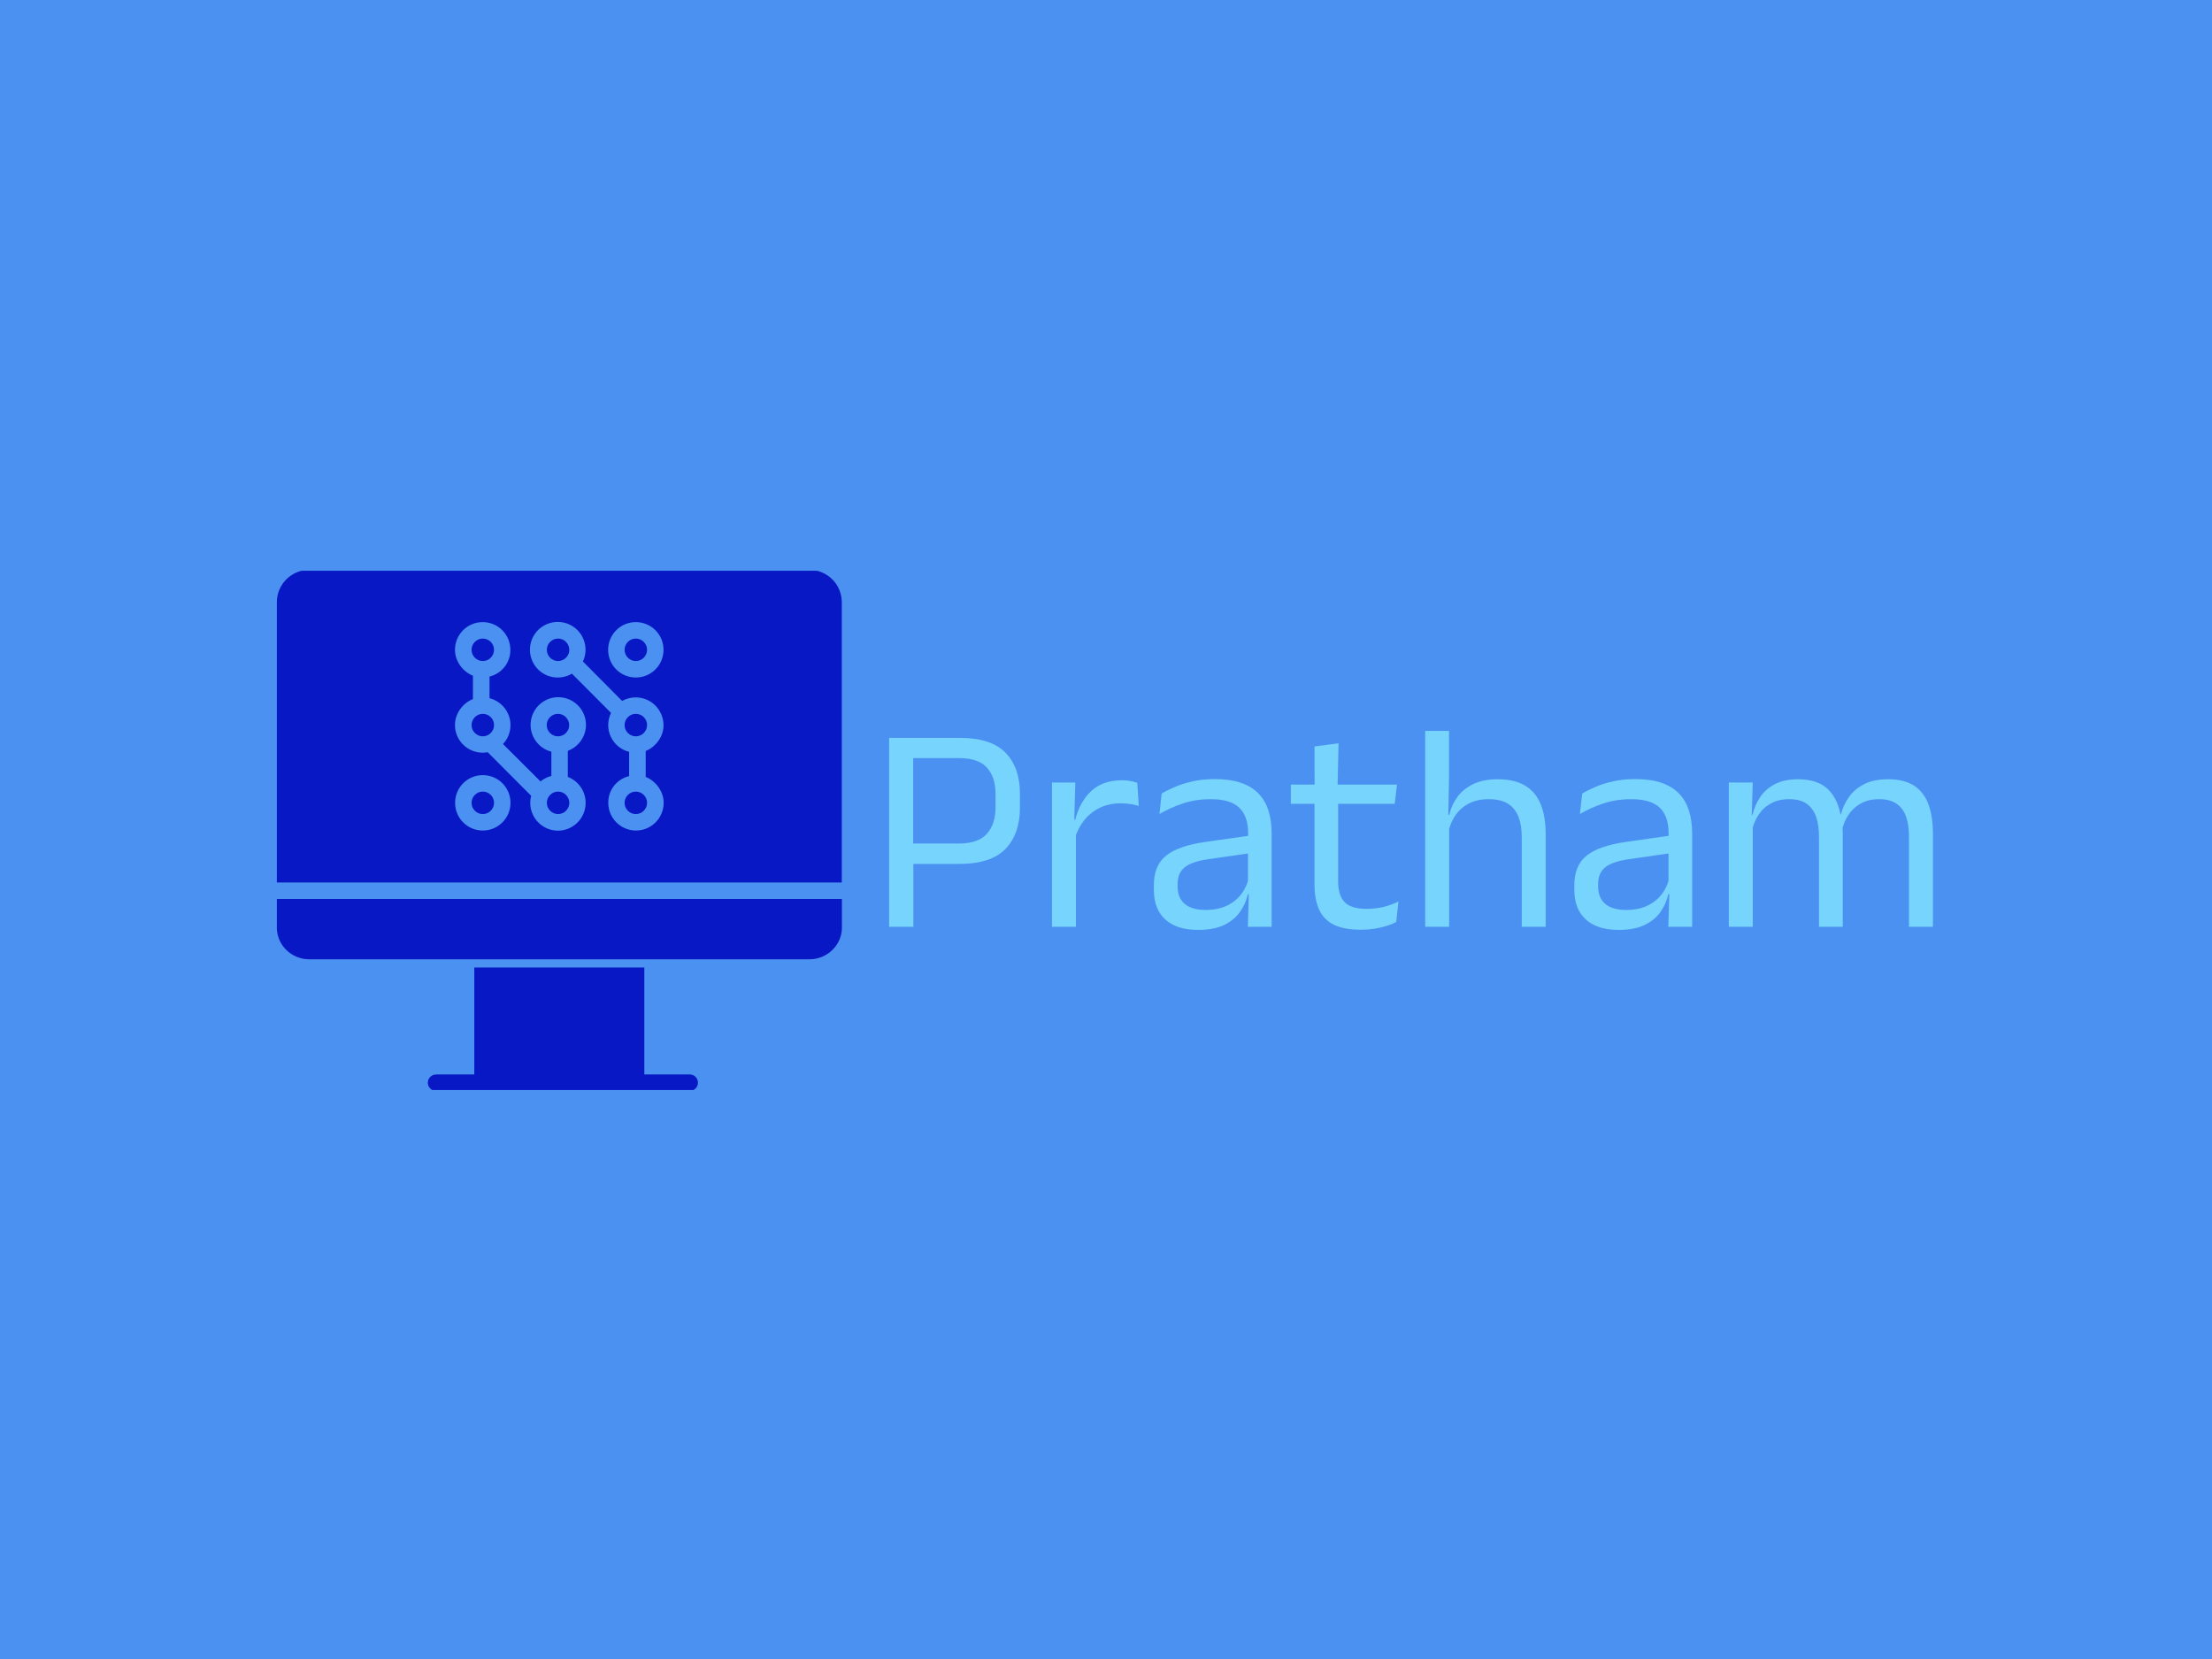 <svg xmlns="http://www.w3.org/2000/svg" version="1.1" xmlns:xlink="http://www.w3.org/1999/xlink" xmlns:svgjs="http://svgjs.dev/svgjs" width="2000" height="1500" viewBox="0 0 2000 1500"><rect width="2000" height="1500" fill="#4b91f1"></rect><g transform="matrix(0.75,0,0,0.75,249.091,516.059)"><svg viewBox="0 0 396 124" data-background-color="#4b91f1" preserveAspectRatio="xMidYMid meet" height="626" width="2000" xmlns="http://www.w3.org/2000/svg" xmlns:xlink="http://www.w3.org/1999/xlink"><g id="tight-bounds" transform="matrix(1,0,0,1,0.24,-0.214)"><svg viewBox="0 0 395.52 124.428" height="124.428" width="395.52"><g><svg viewBox="0 0 627.347 197.358" height="124.428" width="395.52"><g transform="matrix(1,0,0,1,231.827,60.987)"><svg viewBox="0 0 395.52 75.385" height="75.385" width="395.52"><g id="textblocktransform"><svg viewBox="0 0 395.52 75.385" height="75.385" width="395.52" id="textblock"><g><svg viewBox="0 0 395.52 75.385" height="75.385" width="395.52"><g transform="matrix(1,0,0,1,0,0)"><svg width="395.52" viewBox="3.78 -33.13 176.53 33.66" height="75.385" data-palette-color="#77d4fc"><path d="M15.65-10.63L6.48-10.63 6.48-14.08 15.55-14.08Q18.82-14.08 20.3-15.71 21.78-17.35 21.78-20.23L21.78-20.23 21.78-22.4Q21.78-25.33 20.31-26.93 18.85-28.53 15.6-28.53L15.6-28.53 6.45-28.53 6.45-31.95 15.68-31.95Q21.03-31.95 23.46-29.44 25.9-26.93 25.9-22.53L25.9-22.53 25.9-20.13Q25.9-15.68 23.44-13.15 20.98-10.63 15.65-10.63L15.65-10.63ZM7.88 0L3.78 0 3.78-31.95 7.85-31.95 7.85-13.05 7.88-11.2 7.88 0ZM35.17-14.93L35.17-14.93 34.25-18.05 35.25-18.1Q36.05-21.2 38-22.99 39.95-24.78 43.17-24.78L43.17-24.78Q43.97-24.78 44.61-24.65 45.25-24.53 45.75-24.35L45.75-24.35 46-20.43Q45.37-20.63 44.61-20.75 43.85-20.88 42.92-20.88L42.92-20.88Q40.17-20.88 38.14-19.35 36.1-17.82 35.17-14.93ZM35.37 0L31.32 0 31.32-24.4 35.27-24.4 35.07-17.2 35.37-16.9 35.37 0ZM68.47 0L64.45 0 64.62-5.93 64.47-6.55 64.47-14.33 64.5-15.75Q64.5-18.73 62.98-20.15 61.47-21.58 58.2-21.58L58.2-21.58Q55.57-21.58 53.38-20.83 51.2-20.08 49.5-19.07L49.5-19.07 49.87-22.53Q50.82-23.1 52.13-23.66 53.45-24.23 55.13-24.6 56.82-24.98 58.84-24.98L58.84-24.98Q61.47-24.98 63.31-24.34 65.15-23.7 66.28-22.5 67.42-21.3 67.95-19.6 68.47-17.9 68.47-15.8L68.47-15.8 68.47 0ZM56.05 0.53L56.05 0.53Q52.42 0.53 50.48-1.24 48.55-3 48.55-6.28L48.55-6.28 48.55-7Q48.55-10.38 50.63-12.04 52.72-13.7 57.27-14.35L57.27-14.35 65-15.45 65.22-12.5 57.77-11.43Q54.97-11.03 53.77-10.06 52.57-9.1 52.57-7.23L52.57-7.23 52.57-6.83Q52.57-4.9 53.76-3.88 54.95-2.85 57.32-2.85L57.32-2.85Q59.42-2.85 60.92-3.58 62.42-4.3 63.34-5.53 64.27-6.75 64.59-8.25L64.59-8.25 65.22-5.5 64.45-5.5Q64.09-3.9 63.13-2.53 62.17-1.15 60.45-0.31 58.72 0.53 56.05 0.53ZM83.54 0.5L83.54 0.5Q80.72 0.5 78.99-0.35 77.27-1.2 76.49-2.93 75.72-4.65 75.72-7.23L75.72-7.23 75.72-22.63 79.72-22.63 79.72-7.7Q79.72-5.3 80.82-4.16 81.92-3.03 84.52-3.03L84.52-3.03Q85.99-3.03 87.36-3.35 88.72-3.68 89.92-4.28L89.92-4.28 89.54-0.8Q88.37-0.2 86.79 0.15 85.22 0.5 83.54 0.5ZM89.29-20.8L71.72-20.8 71.72-24.05 89.67-24.05 89.29-20.8ZM79.62-23.65L75.74-23.65 75.72-30.5 79.79-31.03 79.62-23.65ZM114.82 0L110.77 0 110.77-15.18Q110.77-17.15 110.23-18.57 109.69-20 108.48-20.79 107.27-21.58 105.17-21.58L105.17-21.58Q103.24-21.58 101.84-20.85 100.44-20.13 99.58-18.89 98.72-17.65 98.37-16.07L98.37-16.07 97.47-18.95 98.52-18.95Q98.89-20.6 99.89-21.96 100.89-23.33 102.58-24.14 104.27-24.95 106.69-24.95L106.69-24.95Q109.59-24.95 111.38-23.85 113.17-22.75 113.99-20.69 114.82-18.63 114.82-15.63L114.82-15.63 114.82 0ZM98.49 0L94.44 0 94.44-33.13 98.47-33.13 98.47-25.18 98.34-18.18 98.49-17.85 98.49 0ZM139.59 0L135.56 0 135.74-5.93 135.59-6.55 135.59-14.33 135.61-15.75Q135.61-18.73 134.1-20.15 132.59-21.58 129.31-21.58L129.31-21.58Q126.69-21.58 124.5-20.83 122.31-20.08 120.61-19.07L120.61-19.07 120.99-22.53Q121.94-23.1 123.25-23.66 124.56-24.23 126.25-24.6 127.94-24.98 129.96-24.98L129.96-24.98Q132.59-24.98 134.43-24.34 136.26-23.7 137.4-22.5 138.54-21.3 139.06-19.6 139.59-17.9 139.59-15.8L139.59-15.8 139.59 0ZM127.16 0.53L127.16 0.53Q123.54 0.53 121.6-1.24 119.66-3 119.66-6.28L119.66-6.28 119.66-7Q119.66-10.38 121.75-12.04 123.84-13.7 128.39-14.35L128.39-14.35 136.11-15.45 136.34-12.5 128.89-11.43Q126.09-11.03 124.89-10.06 123.69-9.1 123.69-7.23L123.69-7.23 123.69-6.83Q123.69-4.9 124.88-3.88 126.06-2.85 128.44-2.85L128.44-2.85Q130.54-2.85 132.04-3.58 133.54-4.3 134.46-5.53 135.39-6.75 135.71-8.25L135.71-8.25 136.34-5.5 135.56-5.5Q135.21-3.9 134.25-2.53 133.29-1.15 131.56-0.31 129.84 0.53 127.16 0.53ZM180.31 0L176.26 0 176.26-15.28Q176.26-17.2 175.77-18.61 175.29-20.03 174.17-20.8 173.06-21.58 171.19-21.58L171.19-21.58Q169.41-21.58 168.11-20.85 166.81-20.13 166.01-18.91 165.21-17.7 164.89-16.15L164.89-16.15 164.26-19.03 164.76-19.03Q165.16-20.6 166.11-21.95 167.06-23.3 168.69-24.13 170.31-24.95 172.71-24.95L172.71-24.95Q175.44-24.95 177.1-23.88 178.76-22.8 179.54-20.74 180.31-18.68 180.31-15.73L180.31-15.73 180.31 0ZM149.84 0L145.79 0 145.79-24.4 149.84-24.4 149.66-18.55 149.84-18.3 149.84 0ZM165.06 0L161.04 0 161.04-15.28Q161.04-17.2 160.55-18.61 160.06-20.03 158.96-20.8 157.86-21.58 155.99-21.58L155.99-21.58Q154.19-21.58 152.89-20.85 151.59-20.13 150.79-18.89 149.99-17.65 149.66-16.07L149.66-16.07 148.91-18.95 149.81-18.95Q150.19-20.6 151.11-21.96 152.04-23.33 153.62-24.14 155.21-24.95 157.49-24.95L157.49-24.95Q160.86-24.95 162.62-23.2 164.39-21.45 164.84-18.1L164.84-18.1Q164.96-17.6 165.01-17.01 165.06-16.43 165.06-15.85L165.06-15.85 165.06 0Z" opacity="1" transform="matrix(1,0,0,1,0,0)" fill="#77d4fc" class="wordmark-text-0" data-fill-palette-color="primary" id="text-0"></path></svg></g></svg></g></svg></g></svg></g><g><svg viewBox="0 0 214.03 197.358" height="197.358" width="214.03"><g><svg xmlns="http://www.w3.org/2000/svg" xmlns:xlink="http://www.w3.org/1999/xlink" version="1.1" x="0" y="0" viewBox="50 66 412.1 380" style="enable-background:new 0 0 512 512;" xml:space="preserve" height="197.358" width="214.03" class="icon-icon-0" data-fill-palette-color="accent" id="icon-0"><g fill="#0718c4" data-fill-palette-color="accent"><path d="M50 326.9c0 12.8 10.7 23.1 23.6 23.1h364.9c12.8 0 23.6-10.3 23.6-23.1V306H50V326.9z" fill="#0718c4" data-fill-palette-color="accent"></path><path d="M263.2 179.2C263.2 179.2 263.2 179.2 263.2 179.2c0-4.5-3.7-8.2-8.2-8.2-4.5 0-8.2 3.7-8.2 8.2s3.7 8.2 8.2 8.2C259.6 187.4 263.2 183.7 263.2 179.2z" fill="#0718c4" data-fill-palette-color="accent"></path><path d="M255.1 116.1c-4.5 0-8.2 3.7-8.2 8.2 0 4.5 3.7 8.2 8.2 8.2 4.5 0 8.2-3.7 8.2-8.2 0 0 0 0 0 0C263.2 119.8 259.6 116.1 255.1 116.1z" fill="#0718c4" data-fill-palette-color="accent"></path><path d="M255.1 227.7c-4.5 0-8.2 3.7-8.2 8.2 0 4.5 3.7 8.2 8.2 8.2 4.5 0 8.2-3.7 8.2-8.2C263.2 231.4 259.6 227.7 255.1 227.7z" fill="#0718c4" data-fill-palette-color="accent"></path><path d="M200.2 171c-4.5 0-8.2 3.7-8.2 8.2s3.7 8.2 8.2 8.2c4.5 0 8.2-3.7 8.2-8.2 0 0 0 0 0 0C208.4 174.6 204.7 171 200.2 171z" fill="#0718c4" data-fill-palette-color="accent"></path><path d="M200.2 132.5c4.5 0 8.2-3.7 8.2-8.2 0-4.5-3.7-8.2-8.2-8.2-4.5 0-8.2 3.7-8.2 8.2 0 0 0 0 0 0C192 128.8 195.7 132.5 200.2 132.5z" fill="#0718c4" data-fill-palette-color="accent"></path><path d="M200.2 227.7c-4.5 0-8.2 3.7-8.2 8.2 0 4.5 3.7 8.2 8.2 8.2 4.5 0 8.2-3.7 8.2-8.2 0 0 0 0 0 0C208.4 231.4 204.7 227.7 200.2 227.7z" fill="#0718c4" data-fill-palette-color="accent"></path><path d="M438.4 66H73.6C60.7 66 50.2 76.4 50 89.2V294h412V89.2C461.8 76.4 451.3 66 438.4 66zM291.6 124.3c0-11.1 9-20.2 20.2-20.2 11.2 0 20.2 9 20.2 20.2s-9 20.2-20.2 20.2S291.6 135.5 291.6 124.3C291.6 124.3 291.6 124.3 291.6 124.3zM200.2 256.1c-11.2 0-20.2-9-20.2-20.2 0-11.2 9-20.2 20.2-20.2 11.2 0 20.2 9 20.2 20.2C220.4 247.1 211.3 256.1 200.2 256.1zM275.2 235.9c0 11.2-9 20.2-20.1 20.3-11.2 0-20.2-9-20.3-20.1 0-1.8 0.2-3.6 0.7-5.3L203.8 199c-11 2-21.5-5.2-23.6-16.2-0.2-1.2-0.3-2.4-0.3-3.7 0-8.7 6.1-16.1 13.1-18.9v-17c-7-2.8-13.1-10.2-13.1-18.9 0-11.1 9-20.2 20.2-20.2s20.2 9 20.2 20.2c0 0 0 0 0 0 0.1 9.3-6.2 17.3-15.2 19.5v15.8c10.8 2.7 17.4 13.7 14.7 24.5-0.8 3.4-2.5 6.4-4.9 8.9l27.4 27.3c2.3-1.9 5-3.3 7.9-4v-17.7c-10.8-2.8-17.3-13.8-14.5-24.6 2.8-10.8 13.8-17.3 24.6-14.5 10.8 2.8 17.3 13.8 14.5 24.6-1.7 6.4-6.4 11.6-12.6 13.9V217C269.9 219.9 275.2 227.5 275.2 235.9L275.2 235.9zM319 198.1V217c7 2.8 13.1 10.2 13.1 18.9 0 11.1-9 20.2-20.2 20.2-11.1 0-20.2-9-20.2-20.2 0 0 0 0 0 0-0.1-9.3 6.2-17.3 15.2-19.5v-17.7c-10.8-2.7-17.4-13.7-14.6-24.5 0.3-1.3 0.8-2.6 1.4-3.9l-28.5-28.6c-9.7 5.7-22.1 2.5-27.8-7.1-5.7-9.7-2.5-22.1 7.1-27.8 9.7-5.7 22.1-2.5 27.8 7.1 3.4 5.8 3.8 12.9 0.9 18.9l28.6 28.8c3-1.7 6.4-2.6 9.9-2.6 11.2 0 20.2 9 20.3 20.2C332.1 187.8 326 195.3 319 198.1z" fill="#0718c4" data-fill-palette-color="accent"></path><path d="M311.8 132.5c4.5 0 8.2-3.7 8.2-8.2 0-4.5-3.7-8.2-8.2-8.2-4.5 0-8.2 3.7-8.2 8.2 0 0 0 0 0 0C303.6 128.8 307.3 132.5 311.8 132.5z" fill="#0718c4" data-fill-palette-color="accent"></path><path d="M311.8 171c-4.5 0-8.2 3.7-8.2 8.2s3.7 8.2 8.2 8.2 8.2-3.7 8.2-8.2c0 0 0 0 0 0C320 174.6 316.3 171 311.8 171z" fill="#0718c4" data-fill-palette-color="accent"></path><path d="M311.8 227.7c-4.5 0-8.2 3.7-8.2 8.2 0 4.5 3.7 8.2 8.2 8.2 4.5 0 8.2-3.7 8.2-8.2C320 231.4 316.3 227.7 311.8 227.7z" fill="#0718c4" data-fill-palette-color="accent"></path><path d="M351.2 434H318v-78H194v78h-27.9c-3.3 0-6 2.7-6 6s2.7 6 6 6h185c3.3 0 6-2.7 6-6S354.5 434 351.2 434z" fill="#0718c4" data-fill-palette-color="accent"></path></g></svg></g></svg></g></svg></g><defs></defs></svg><rect width="395.52" height="124.428" fill="none" stroke="none" visibility="hidden"></rect></g></svg></g></svg>